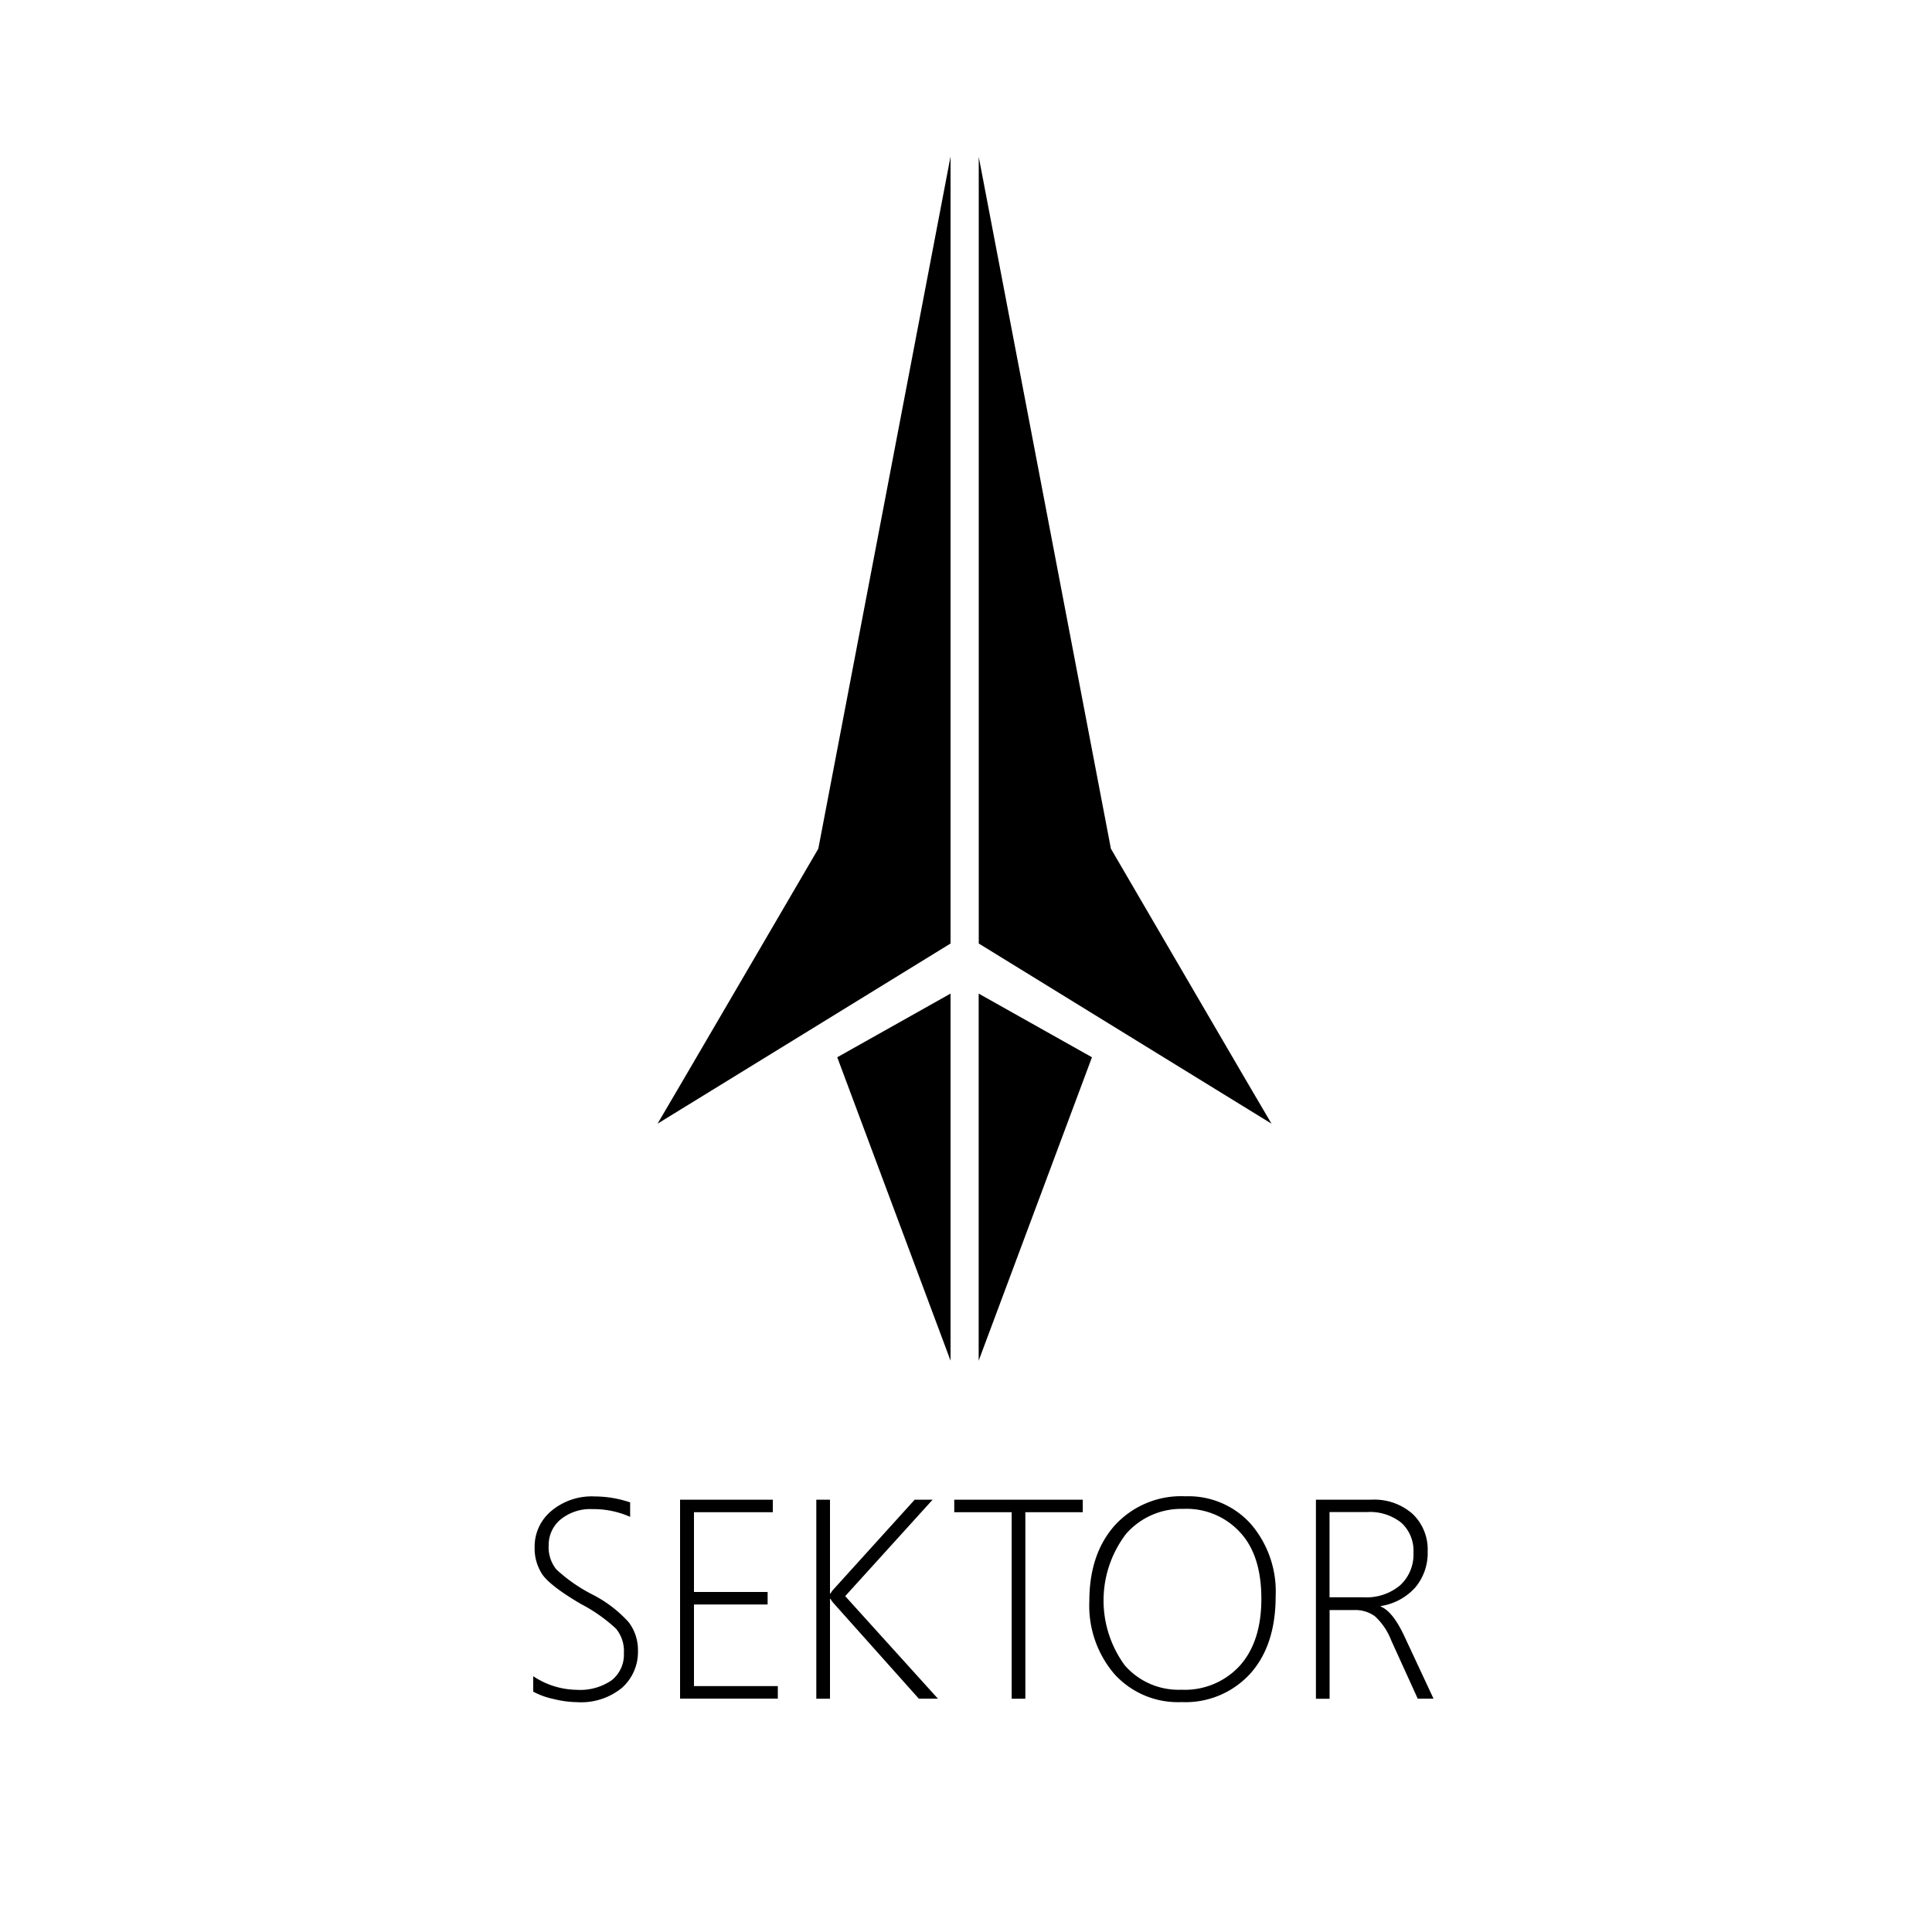 <svg id="_1" data-name="1" xmlns="http://www.w3.org/2000/svg" viewBox="0 0 250 250">
  <defs>
    <style>
      .cls-1 {
        fill-rule: evenodd;
      }
    </style>
  </defs>
  <title>sectrradio_logo-AR</title>
  <g>
    <path class="cls-1" d="M126.64,20.25h0l17.11,89.57s20.71,35.53,20.78,35.58-37.88-23.31-37.88-23.31V20.25h0ZM141.3,136.81l-14.66-8.24v47.5l14.66-39.26h0ZM123,128.57h0v47.5l-14.66-39.26L123,128.57h0Zm-17.11-18.75S85.15,145.35,85.09,145.4,123,122.09,123,122.09V20.25l-17.11,89.57h0Z"/>
    <path class="cls-1" d="M69,218.9v-2a10.34,10.34,0,0,0,5.6,1.76,7.17,7.17,0,0,0,4.57-1.25,4.22,4.22,0,0,0,1.56-3.49,4.56,4.56,0,0,0-1-3.15,20.61,20.61,0,0,0-4.55-3.21q-3.91-2.29-5-3.82a6.18,6.18,0,0,1-1-3.55,6,6,0,0,1,2.12-4.64,8.13,8.13,0,0,1,5.65-1.91,14.33,14.33,0,0,1,4.59.77v1.87a11.63,11.63,0,0,0-4.83-1,6.12,6.12,0,0,0-4.16,1.33A4.26,4.26,0,0,0,71,199.94a4.53,4.53,0,0,0,1,3.15,20.72,20.72,0,0,0,4.54,3.18,16.31,16.31,0,0,1,4.81,3.64,5.93,5.93,0,0,1,1.2,3.66,6.22,6.22,0,0,1-2.05,4.82,8.35,8.35,0,0,1-5.81,1.87,13.35,13.35,0,0,1-3.06-.41A9.73,9.73,0,0,1,69,218.9h0Zm19,0.91V194.06h12v1.62H89.8V206h9.53v1.62H89.8v10.56h10.85v1.62H88Zm44.68-24.13v24.13h-1.77V195.68h-7.43v-1.62h16.63v1.62h-7.43Zm20.23,24.57a11.09,11.09,0,0,1-8.71-3.63,13.6,13.6,0,0,1-3.24-9.43q0-6.15,3.34-9.86a11.62,11.62,0,0,1,9.1-3.71,10.85,10.85,0,0,1,8.44,3.56,13.4,13.4,0,0,1,3.23,9.35q0,6.39-3.3,10.05a11.32,11.32,0,0,1-8.84,3.67h0Zm0.18-25a9.47,9.47,0,0,0-7.39,3.25,14.2,14.2,0,0,0-.15,17,9.23,9.23,0,0,0,7.33,3.15,9.63,9.63,0,0,0,7.56-3.12q2.79-3.12,2.78-8.69t-2.72-8.52a9.4,9.4,0,0,0-7.41-3.07h0Zm30.37,24.57-3.43-7.54a8.29,8.29,0,0,0-2.12-3.14,4.3,4.3,0,0,0-2.66-.8h-3.2v11.48h-1.77V194.06h7.15a7.49,7.49,0,0,1,5.36,1.84,6.36,6.36,0,0,1,1.95,4.86,6.9,6.9,0,0,1-1.6,4.65,7.5,7.5,0,0,1-4.47,2.41v0.07q1.53,0.62,3,3.72l3.83,8.2h-2Zm-11.42-24.13v11h4.44a6.77,6.77,0,0,0,4.68-1.54,5.39,5.39,0,0,0,1.74-4.24,4.9,4.9,0,0,0-1.56-3.86,6.52,6.52,0,0,0-4.48-1.39h-4.81ZM118.9,219.81l-11-12.32a2.78,2.78,0,0,1-.43-0.59h-0.07v12.91h-1.77V194.06h1.77V206.2h0.07a2.84,2.84,0,0,1,.47-0.63l10.42-11.51h2.32l-11.31,12.48,12,13.27h-2.5Z"/>
  </g>
</svg>
